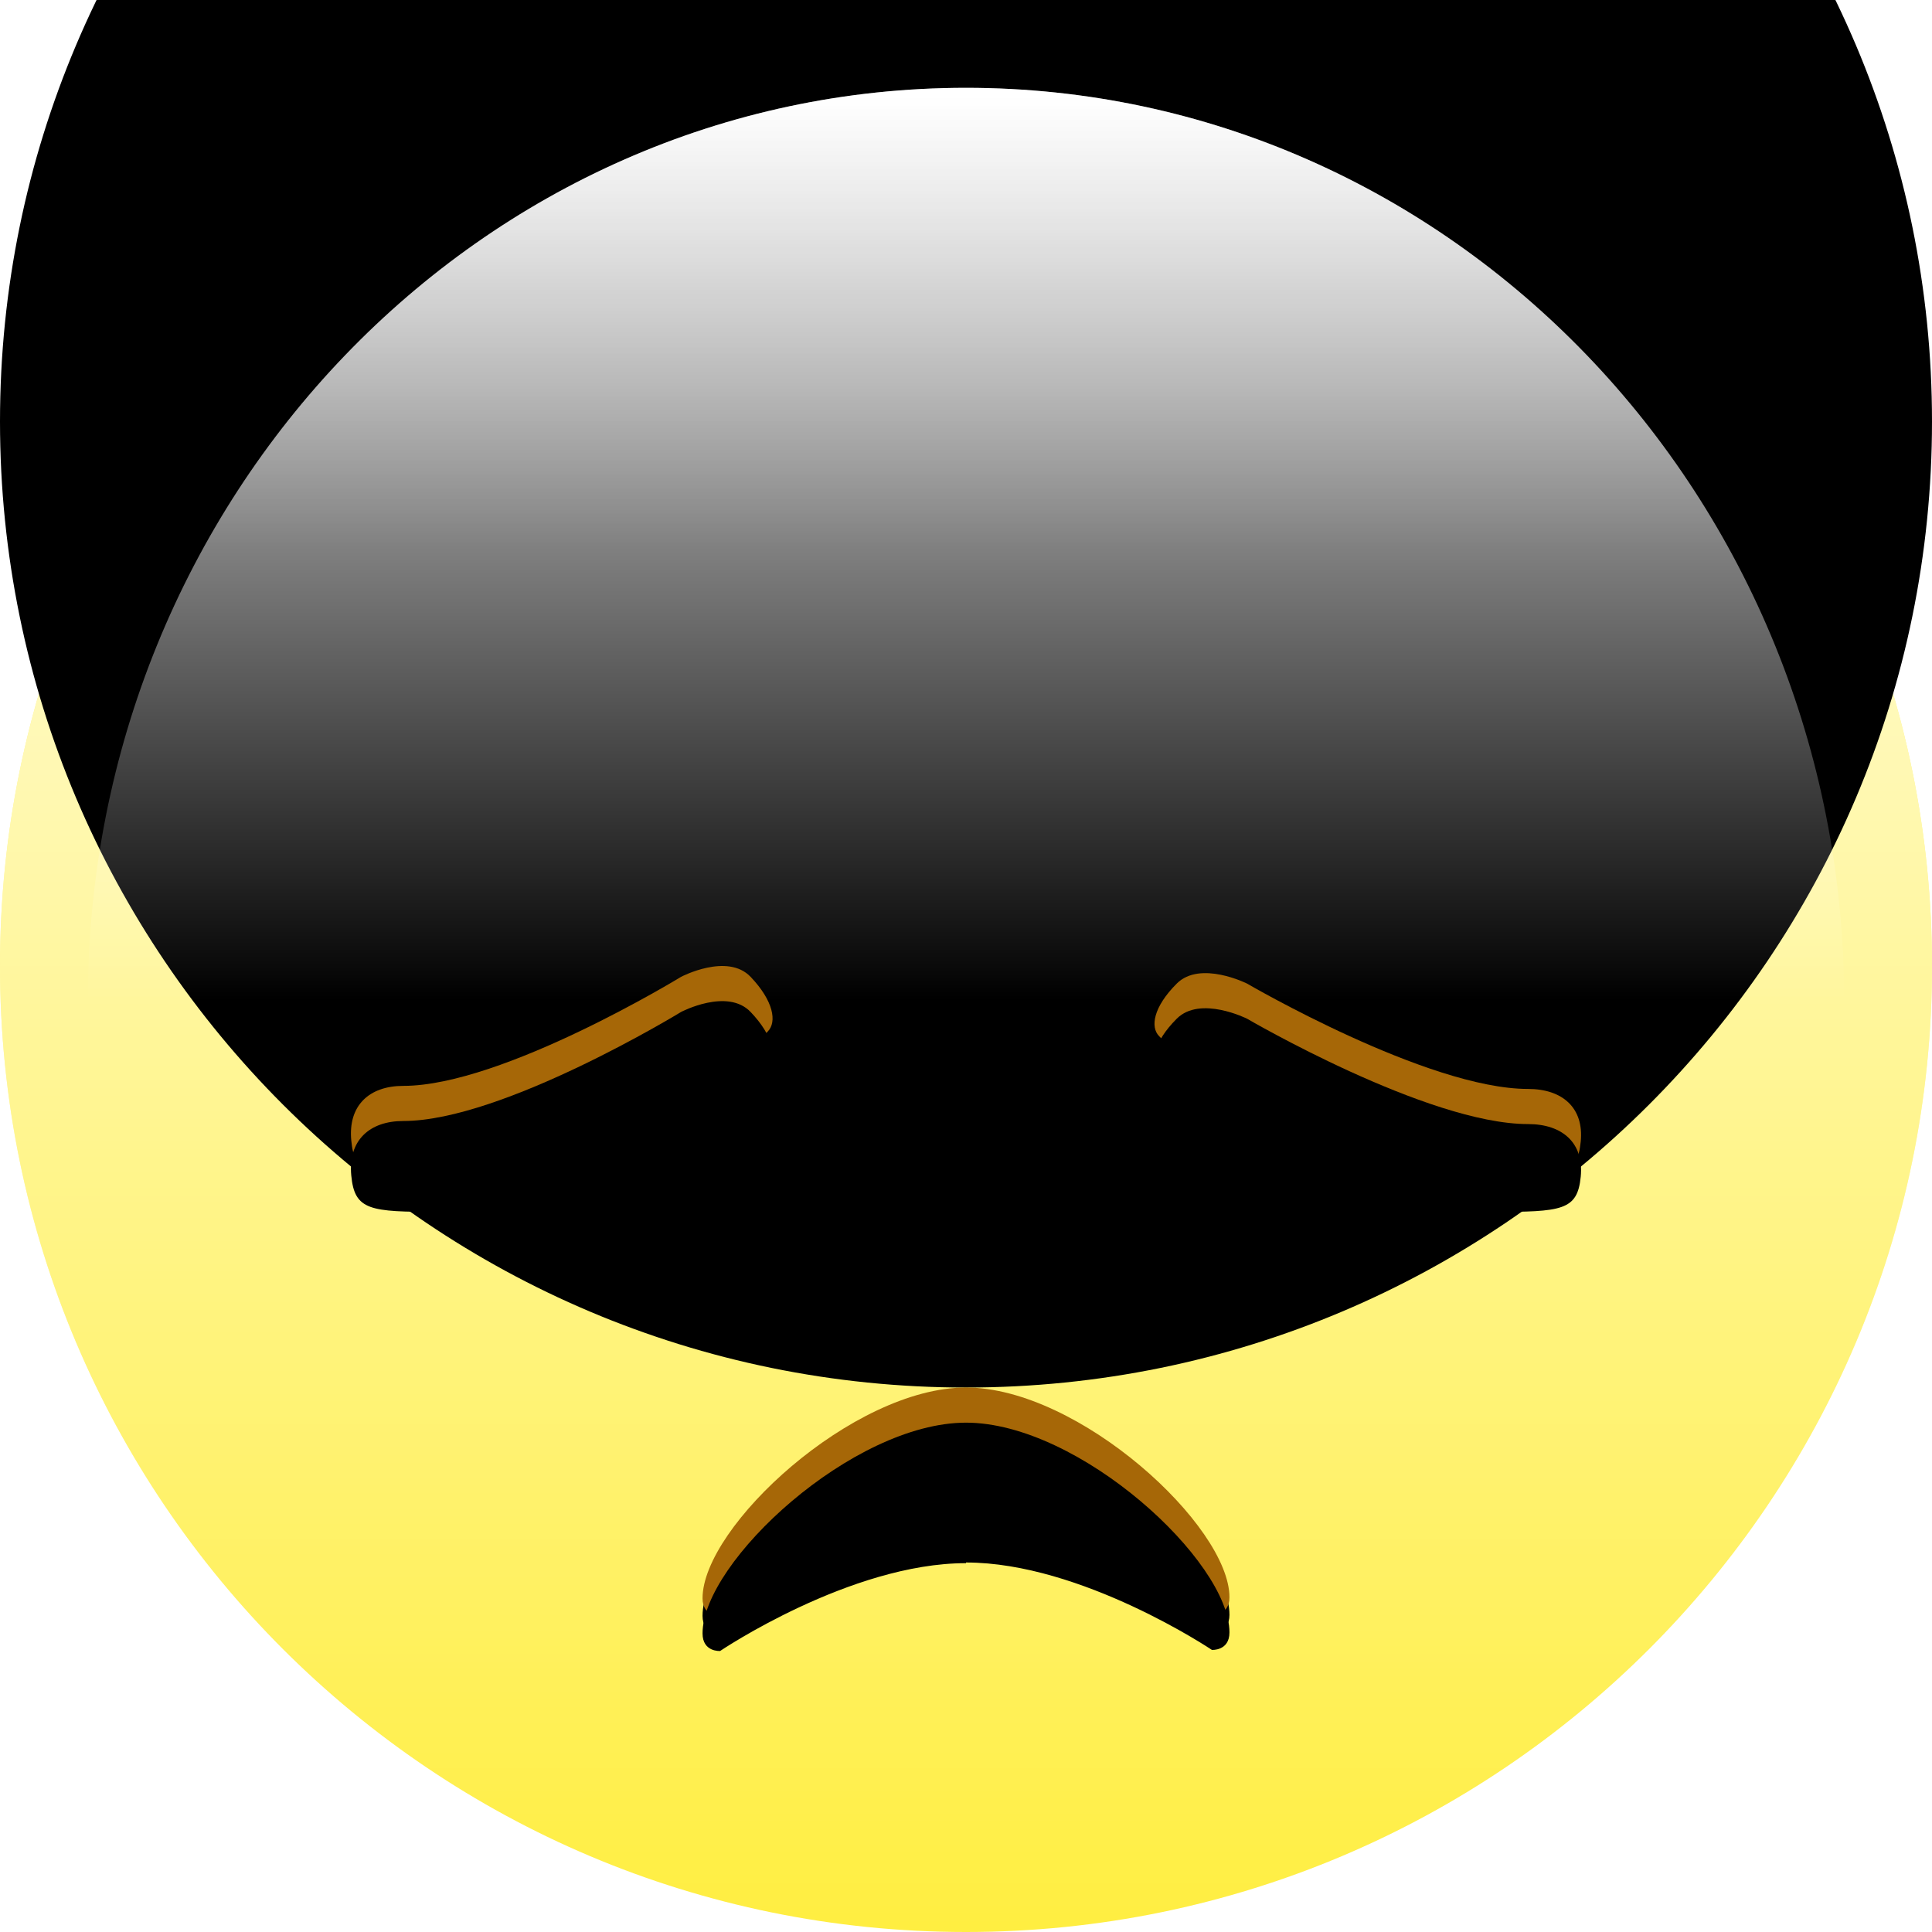 <svg height="110" viewBox="0 0 110 110" width="110" xmlns="http://www.w3.org/2000/svg" xmlns:xlink="http://www.w3.org/1999/xlink"><defs><linearGradient id="a"><stop offset="0" stop-color="#fff" stop-opacity="0"/><stop offset="1" stop-color="#fff"/></linearGradient><linearGradient id="b" x1="50%" x2="50%" xlink:href="#a" y1="100%" y2="0%"/><path id="c" d="m56 2c30.376 0 55 24.624 55 55s-24.624 55-55 55c-30.376 0-55-24.624-55-55s24.624-55 55-55z"/><filter id="d" height="175.2%" width="175.2%" x="-37.6%" y="-37.6%"><feGaussianBlur in="SourceAlpha" result="shadowBlurInner1" stdDeviation="30"/><feOffset dx="0" dy="-25" in="shadowBlurInner1" result="shadowOffsetInner1"/><feComposite in="shadowOffsetInner1" in2="SourceAlpha" k2="-1" k3="1" operator="arithmetic" result="shadowInnerInner1"/><feColorMatrix in="shadowInnerInner1" result="shadowMatrixInner1" type="matrix" values="0 0 0 0 1   0 0 0 0 0.604   0 0 0 0 0  0 0 0 1 0"/><feMorphology in="SourceAlpha" operator="erode" radius="0.6" result="shadowSpreadInner2"/><feGaussianBlur in="shadowSpreadInner2" result="shadowBlurInner2" stdDeviation="2.7"/><feOffset dx="0" dy="2" in="shadowBlurInner2" result="shadowOffsetInner2"/><feComposite in="shadowOffsetInner2" in2="SourceAlpha" k2="-1" k3="1" operator="arithmetic" result="shadowInnerInner2"/><feColorMatrix in="shadowInnerInner2" result="shadowMatrixInner2" type="matrix" values="0 0 0 0 0   0 0 0 0 0   0 0 0 0 0  0 0 0 0.4 0"/><feMorphology in="SourceAlpha" operator="erode" radius="3.9" result="shadowSpreadInner3"/><feGaussianBlur in="shadowSpreadInner3" result="shadowBlurInner3" stdDeviation="4.55"/><feOffset dx="0" dy="0" in="shadowBlurInner3" result="shadowOffsetInner3"/><feComposite in="shadowOffsetInner3" in2="SourceAlpha" k2="-1" k3="1" operator="arithmetic" result="shadowInnerInner3"/><feColorMatrix in="shadowInnerInner3" result="shadowMatrixInner3" type="matrix" values="0 0 0 0 0   0 0 0 0 0   0 0 0 0 0  0 0 0 0.5 0"/><feGaussianBlur in="SourceAlpha" result="shadowBlurInner4" stdDeviation="7.5"/><feOffset dx="0" dy="-8" in="shadowBlurInner4" result="shadowOffsetInner4"/><feComposite in="shadowOffsetInner4" in2="SourceAlpha" k2="-1" k3="1" operator="arithmetic" result="shadowInnerInner4"/><feColorMatrix in="shadowInnerInner4" result="shadowMatrixInner4" type="matrix" values="0 0 0 0 0.651   0 0 0 0 0.404   0 0 0 0 0.027  0 0 0 0.5 0"/><feOffset dx="0" dy="-1" in="SourceAlpha" result="shadowOffsetInner5"/><feComposite in="shadowOffsetInner5" in2="SourceAlpha" k2="-1" k3="1" operator="arithmetic" result="shadowInnerInner5"/><feColorMatrix in="shadowInnerInner5" result="shadowMatrixInner5" type="matrix" values="0 0 0 0 0.71   0 0 0 0 0.365   0 0 0 0 0.02  0 0 0 1 0"/><feGaussianBlur in="SourceAlpha" result="shadowBlurInner6" stdDeviation=".5"/><feOffset dx="0" dy="1" in="shadowBlurInner6" result="shadowOffsetInner6"/><feComposite in="shadowOffsetInner6" in2="SourceAlpha" k2="-1" k3="1" operator="arithmetic" result="shadowInnerInner6"/><feColorMatrix in="shadowInnerInner6" result="shadowMatrixInner6" type="matrix" values="0 0 0 0 0   0 0 0 0 0   0 0 0 0 0  0 0 0 1 0"/><feMerge><feMergeNode in="shadowMatrixInner1"/><feMergeNode in="shadowMatrixInner2"/><feMergeNode in="shadowMatrixInner3"/><feMergeNode in="shadowMatrixInner4"/><feMergeNode in="shadowMatrixInner5"/><feMergeNode in="shadowMatrixInner6"/></feMerge></filter><linearGradient id="e" x1="50%" x2="50%" xlink:href="#a" y1="25.073%" y2="-43.597%"/><linearGradient id="f" x1="50%" x2="50%" y1="0%" y2="50%"><stop offset="0" stop-color="#fff"/><stop offset="1" stop-color="#fff" stop-opacity="0"/></linearGradient><path id="g" d="m56 7c27.614 0 50 23.281 50 52s-22.386 52-50 52c-27.614 0-50-23.281-50-52s22.386-52 50-52z"/><path id="h" d="m56 81c6.45 0 15 7.886 15 11.943 0 1.064-1.0.995-1.0.995s-7.408-4.976-14-4.976v.038c-6.592 0-14 5-14 5s-1.0.069-1-1c0-4.076 8.55-12 15-12z"/><filter id="i" height="123.5%" width="112.1%" x="-6.1%" y="-5.9%"><feOffset dx="0" dy="1" in="SourceAlpha" result="shadowOffsetOuter1"/><feGaussianBlur in="shadowOffsetOuter1" result="shadowBlurOuter1" stdDeviation=".5"/><feColorMatrix in="shadowBlurOuter1" type="matrix" values="0 0 0 0 1   0 0 0 0 1   0 0 0 0 1  0 0 0 1 0"/></filter><filter id="j" height="153.5%" width="127.6%" x="-13.8%" y="-20.9%"><feMorphology in="SourceAlpha" operator="erode" radius="0.5" result="shadowSpreadInner1"/><feGaussianBlur in="shadowSpreadInner1" result="shadowBlurInner1" stdDeviation="2.3"/><feOffset dx="0" dy="2" in="shadowBlurInner1" result="shadowOffsetInner1"/><feComposite in="shadowOffsetInner1" in2="SourceAlpha" k2="-1" k3="1" operator="arithmetic" result="shadowInnerInner1"/><feColorMatrix in="shadowInnerInner1" result="shadowMatrixInner1" type="matrix" values="0 0 0 0 0   0 0 0 0 0   0 0 0 0 0  0 0 0 1 0"/><feGaussianBlur in="SourceAlpha" result="shadowBlurInner2" stdDeviation="1.5"/><feOffset dx="0" dy="0" in="shadowBlurInner2" result="shadowOffsetInner2"/><feComposite in="shadowOffsetInner2" in2="SourceAlpha" k2="-1" k3="1" operator="arithmetic" result="shadowInnerInner2"/><feColorMatrix in="shadowInnerInner2" result="shadowMatrixInner2" type="matrix" values="0 0 0 0 0   0 0 0 0 0   0 0 0 0 0  0 0 0 0.75 0"/><feMerge><feMergeNode in="shadowMatrixInner1"/><feMergeNode in="shadowMatrixInner2"/></feMerge></filter><path id="k" d="m91 67c-.19 1.923-1.071 2-5 2-3.929 0-12.16-1.16-19-8-.518-.518-.336-1.664 1-3 1.336-1.336 4 0 4 0s10.272 6 16 6c1.961 0 3.19 1.076 3 3z"/><filter id="l" height="125%" width="114.3%" x="-7.1%" y="-6.2%"><feOffset dx="0" dy="1" in="SourceAlpha" result="shadowOffsetOuter1"/><feGaussianBlur in="shadowOffsetOuter1" result="shadowBlurOuter1" stdDeviation=".5"/><feColorMatrix in="shadowBlurOuter1" type="matrix" values="0 0 0 0 1   0 0 0 0 1   0 0 0 0 1  0 0 0 1 0"/></filter><filter id="m" height="156.9%" width="132.5%" x="-16.2%" y="-22.2%"><feMorphology in="SourceAlpha" operator="erode" radius="0.5" result="shadowSpreadInner1"/><feGaussianBlur in="shadowSpreadInner1" result="shadowBlurInner1" stdDeviation="2.3"/><feOffset dx="0" dy="2" in="shadowBlurInner1" result="shadowOffsetInner1"/><feComposite in="shadowOffsetInner1" in2="SourceAlpha" k2="-1" k3="1" operator="arithmetic" result="shadowInnerInner1"/><feColorMatrix in="shadowInnerInner1" result="shadowMatrixInner1" type="matrix" values="0 0 0 0 0   0 0 0 0 0   0 0 0 0 0  0 0 0 1 0"/><feGaussianBlur in="SourceAlpha" result="shadowBlurInner2" stdDeviation="1.5"/><feOffset dx="0" dy="0" in="shadowBlurInner2" result="shadowOffsetInner2"/><feComposite in="shadowOffsetInner2" in2="SourceAlpha" k2="-1" k3="1" operator="arithmetic" result="shadowInnerInner2"/><feColorMatrix in="shadowInnerInner2" result="shadowMatrixInner2" type="matrix" values="0 0 0 0 0   0 0 0 0 0   0 0 0 0 0  0 0 0 0.75 0"/><feMerge><feMergeNode in="shadowMatrixInner1"/><feMergeNode in="shadowMatrixInner2"/></feMerge></filter><path id="n" d="m21 66.93c.187 1.991 1.059 2.07 4.942 2.07 3.883 0 12.019-1.2 18.78-8.28.512-.536.332-1.722-.988-3.105-1.321-1.383-3.954 0-3.954 0s-10.153 6.21-15.815 6.21c-1.939 0-3.153 1.114-2.965 3.105z"/><filter id="o" height="125%" width="114.3%" x="-7.1%" y="-6.2%"><feOffset dx="0" dy="1" in="SourceAlpha" result="shadowOffsetOuter1"/><feGaussianBlur in="shadowOffsetOuter1" result="shadowBlurOuter1" stdDeviation=".5"/><feColorMatrix in="shadowBlurOuter1" type="matrix" values="0 0 0 0 1   0 0 0 0 1   0 0 0 0 1  0 0 0 1 0"/></filter><filter id="p" height="156.9%" width="132.5%" x="-16.2%" y="-22.2%"><feMorphology in="SourceAlpha" operator="erode" radius="0.5" result="shadowSpreadInner1"/><feGaussianBlur in="shadowSpreadInner1" result="shadowBlurInner1" stdDeviation="2.3"/><feOffset dx="0" dy="2" in="shadowBlurInner1" result="shadowOffsetInner1"/><feComposite in="shadowOffsetInner1" in2="SourceAlpha" k2="-1" k3="1" operator="arithmetic" result="shadowInnerInner1"/><feColorMatrix in="shadowInnerInner1" result="shadowMatrixInner1" type="matrix" values="0 0 0 0 0   0 0 0 0 0   0 0 0 0 0  0 0 0 1 0"/><feGaussianBlur in="SourceAlpha" result="shadowBlurInner2" stdDeviation="1.5"/><feOffset dx="0" dy="0" in="shadowBlurInner2" result="shadowOffsetInner2"/><feComposite in="shadowOffsetInner2" in2="SourceAlpha" k2="-1" k3="1" operator="arithmetic" result="shadowInnerInner2"/><feColorMatrix in="shadowInnerInner2" result="shadowMatrixInner2" type="matrix" values="0 0 0 0 0   0 0 0 0 0   0 0 0 0 0  0 0 0 0.75 0"/><feMerge><feMergeNode in="shadowMatrixInner1"/><feMergeNode in="shadowMatrixInner2"/></feMerge></filter></defs><g fill="none" fill-rule="evenodd" transform="translate(-1 -2)"><g><use fill="#ffee40" fill-rule="evenodd" xlink:href="#c"/><use fill="url(#b)" fill-rule="evenodd" xlink:href="#c"/><use fill="#000" filter="url(#d)" xlink:href="#c"/></g><g><use fill="url(#e)" xlink:href="#g"/><use fill="url(#f)" xlink:href="#g"/></g><g><use fill="#000" filter="url(#i)" xlink:href="#h"/><use fill="#a66707" fill-rule="evenodd" xlink:href="#h"/><use fill="#000" filter="url(#j)" xlink:href="#h"/></g><g><use fill="#000" filter="url(#l)" xlink:href="#k"/><use fill="#a66707" fill-rule="evenodd" xlink:href="#k"/><use fill="#000" filter="url(#m)" xlink:href="#k"/></g><g><use fill="#000" filter="url(#o)" xlink:href="#n"/><use fill="#a66707" fill-rule="evenodd" xlink:href="#n"/><use fill="#000" filter="url(#p)" xlink:href="#n"/></g></g></svg>